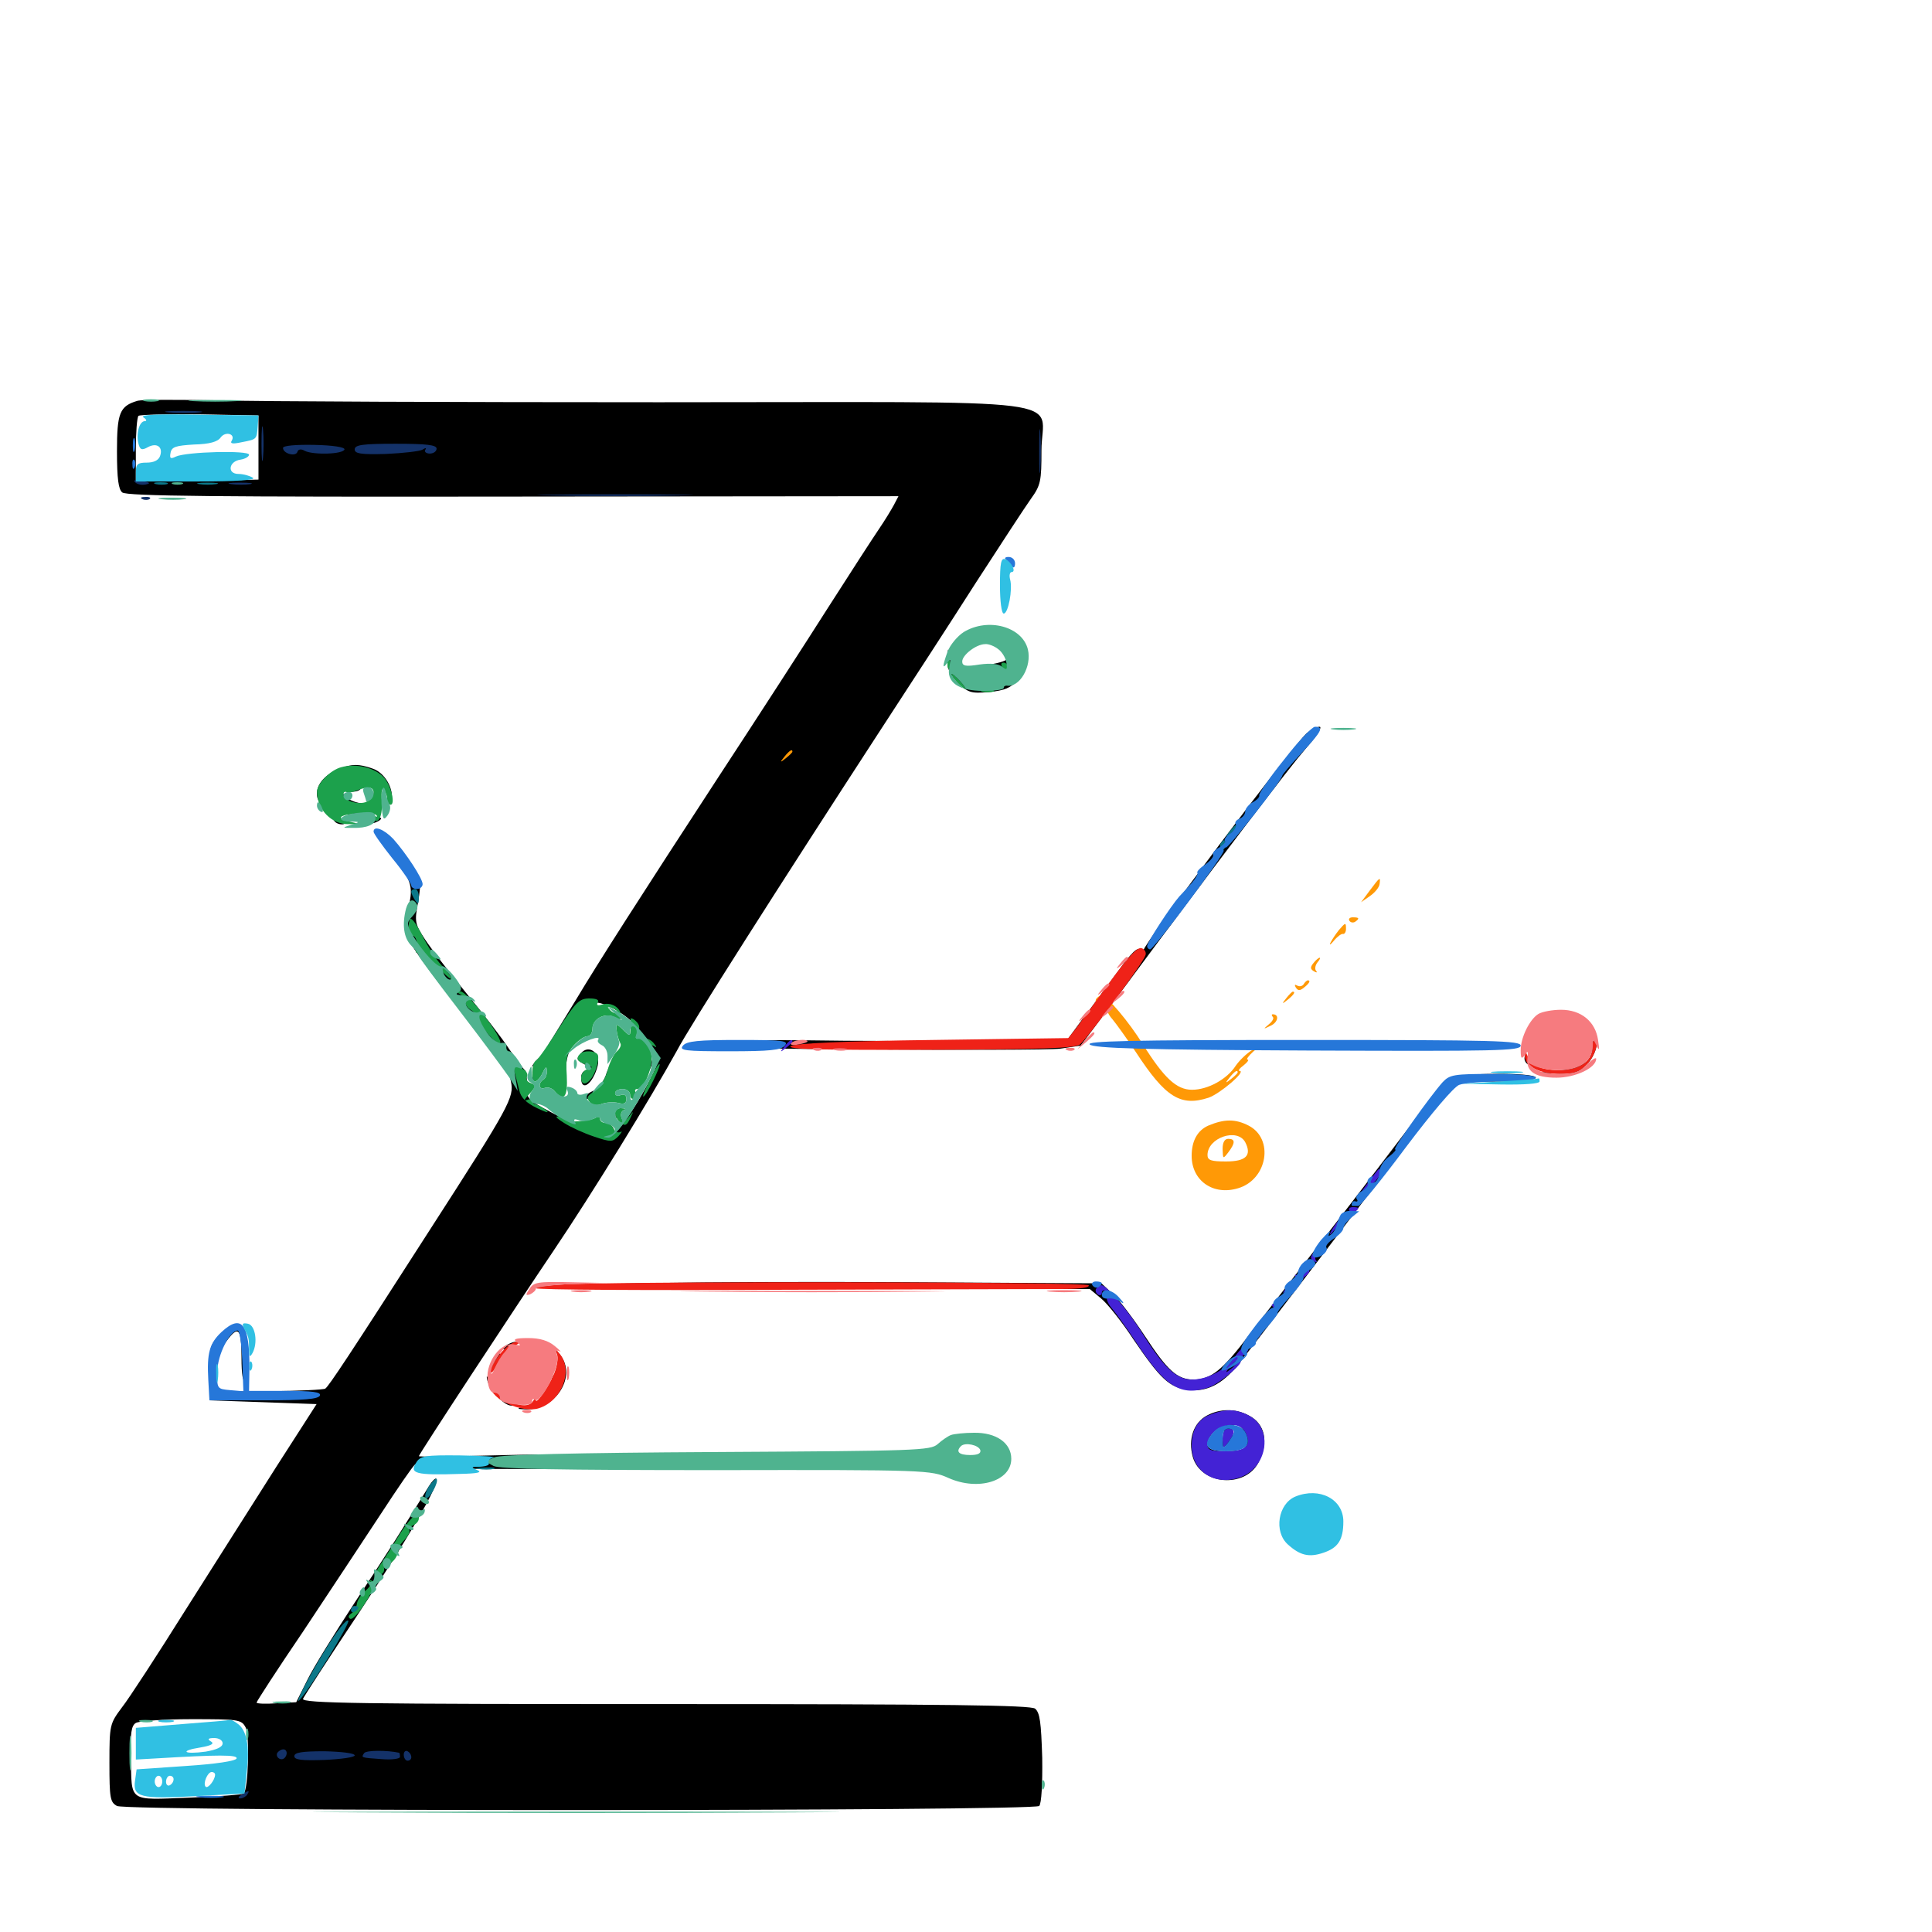 <svg xmlns="http://www.w3.org/2000/svg" viewBox="0 -1000 1000 1000">
	<path fill="#000000" d="M71.289 -792.578C61.914 -789.844 60.547 -786.328 60.547 -766.406C60.547 -752.148 61.328 -746.68 63.281 -745.117C65.43 -743.164 113.672 -742.773 265.625 -742.969L465.039 -743.164L462.695 -738.672C461.328 -736.133 458.008 -730.664 455.078 -726.367C452.148 -722.07 440.234 -703.711 428.516 -685.352C416.992 -667.188 391.602 -627.93 372.266 -598.438C331.641 -536.133 309.961 -502.344 297.461 -481.445C292.383 -473.242 287.109 -464.453 285.352 -461.719C283.398 -458.984 283.203 -457.617 284.57 -458.398C286.328 -459.57 286.719 -458.984 285.938 -457.031C285.352 -455.273 283.594 -453.906 282.227 -453.906C280.859 -453.906 278.516 -452.344 277.148 -450.586C274.609 -447.461 274.805 -447.266 277.93 -449.805C282.031 -453.125 283.789 -451.758 283.789 -445.117C283.789 -442.383 284.766 -440.234 286.328 -440.234C287.891 -440.234 289.062 -439.258 289.062 -438.086C289.062 -437.109 290.039 -436.719 291.016 -437.305C292.188 -437.891 292.969 -442.188 292.969 -446.875C292.969 -455.664 297.852 -463.672 303.125 -463.672C306.836 -463.672 305.469 -473.633 301.562 -475.977C298.242 -477.734 298.047 -481.25 300.977 -481.25C301.953 -481.25 302.344 -480.469 301.758 -479.297C300.977 -478.125 303.125 -477.344 307.031 -477.539C312.305 -477.539 312.891 -477.93 309.57 -479.297C307.422 -480.273 306.836 -481.055 308.203 -481.055C314.258 -481.445 330.859 -470.508 328.906 -467.188C328.32 -466.406 328.906 -465.82 330.469 -466.016C331.836 -466.406 332.812 -465.039 332.812 -463.281C332.617 -461.328 333.203 -460.352 334.18 -460.742C334.961 -461.328 337.109 -459.375 338.672 -456.445C341.211 -451.562 341.016 -450.195 336.523 -441.406C328.32 -425.195 317.969 -410.938 314.648 -411.133C312.109 -411.328 312.305 -411.523 315.039 -412.305C318.945 -413.281 318.555 -416.992 314.453 -418.359C313.086 -418.945 312.5 -418.359 313.281 -416.992C315.039 -414.258 314.648 -414.258 304.883 -417.773C300.391 -419.336 297.266 -419.727 297.852 -418.75C298.438 -417.773 292.969 -420.117 285.742 -424.023C272.852 -430.859 272.461 -431.445 272.656 -438.086C272.852 -441.992 272.461 -445.508 271.68 -446.094C270.898 -446.68 267.383 -451.562 263.672 -456.836C260.156 -462.305 250 -475.391 241.211 -486.133C232.422 -496.875 222.852 -509.375 219.922 -513.867C214.844 -521.68 214.453 -522.852 216.406 -533.008C218.164 -543.945 218.164 -544.336 210.547 -555.664C203.125 -566.602 196.289 -572.656 193.945 -570.312C193.359 -569.727 197.266 -563.672 202.93 -557.031C213.477 -544.141 214.453 -540.43 210.547 -527.734C208.789 -521.484 208.789 -519.141 211.328 -513.867C216.797 -503.125 253.711 -456.836 256.641 -457.422C259.766 -458.008 261.523 -454.297 264.453 -440.234C266.211 -432.031 264.062 -427.93 222.266 -363.086C180.664 -298.242 170.117 -282.422 168.359 -281.25C167.383 -280.664 154.492 -280.078 139.453 -279.883L112.305 -279.688L111.719 -288.281C111.328 -294.531 112.305 -298.438 115.625 -303.516C123.242 -314.648 125 -313.477 125 -297.266C125 -288.477 125.781 -284.18 126.758 -285.938C127.734 -287.5 128.125 -291.016 127.93 -293.75C127.539 -296.484 127.148 -301.758 127.148 -305.664C126.953 -315.234 122.656 -316.602 114.648 -309.57C108.594 -304.102 108.398 -303.125 108.398 -289.453V-275.195L136.133 -274.219L163.867 -273.242L143.164 -241.016C131.836 -223.242 110.742 -189.844 96.094 -166.797C81.641 -143.75 66.797 -120.898 63.086 -116.211C56.836 -107.812 56.641 -107.227 56.641 -87.5C56.641 -69.141 57.031 -67.188 60.547 -65.234C65.82 -62.305 535.156 -62.5 537.891 -65.234C539.062 -66.406 539.648 -76.758 539.453 -90.234C538.867 -108.594 538.281 -113.477 535.742 -115.625C533.203 -117.383 491.797 -117.969 344.141 -117.969C186.719 -117.969 156.055 -118.359 156.836 -120.703C157.422 -122.07 170.312 -141.992 185.547 -164.844C211.523 -204.102 227.93 -232.422 225.781 -234.57C225.391 -235.156 223.633 -233.398 222.07 -230.859C208.398 -208.594 200.195 -195.703 183.984 -171.094C173.633 -155.273 162.305 -137.109 159.18 -130.664L153.32 -118.945L142.969 -118.359C137.5 -117.969 132.812 -118.164 132.812 -118.75C132.812 -119.336 143.555 -135.938 156.836 -155.469C169.922 -175.195 187.891 -202.344 196.875 -216.016C205.664 -229.492 213.672 -241.211 214.844 -241.992C218.555 -244.141 227.734 -245.312 225.586 -243.164C224.609 -242.188 221.484 -241.016 218.75 -240.43C216.016 -240.039 238.477 -239.648 268.555 -239.648C298.633 -239.648 318.359 -240.234 312.5 -240.82L301.758 -241.992L315.43 -243.555C323.047 -244.336 356.641 -244.922 390.234 -244.727C424.023 -244.727 451.953 -245.117 452.539 -245.703C453.906 -246.875 299.609 -247.852 262.695 -246.875C232.422 -246.094 216.797 -245.898 216.797 -246.289C216.797 -247.266 266.797 -323.438 286.328 -352.344C306.641 -382.422 336.719 -431.445 350.195 -455.859C357.031 -468.945 404.883 -543.945 454.297 -619.922C469.336 -642.969 492.188 -678.125 504.883 -698.047C517.773 -717.969 530.664 -737.695 533.594 -741.797C538.672 -748.828 539.062 -750.977 539.062 -766.797C539.062 -794.922 563.281 -791.797 341.211 -791.797C236.523 -791.797 133.984 -792.188 113.086 -792.773C92.188 -793.164 73.438 -793.164 71.289 -792.578ZM133.789 -768.359V-751.758L102.148 -751.172L70.312 -750.781V-766.992C70.312 -775.977 70.898 -783.984 71.68 -784.766C72.461 -785.352 86.719 -785.742 103.32 -785.547L133.789 -784.961ZM127.148 -105.859C129.297 -101.758 128.516 -74.023 126.172 -71.68C125.586 -71.094 112.891 -70.117 97.852 -69.531C66.016 -68.359 68.164 -66.797 67.773 -90.625C67.383 -102.734 67.969 -106.836 70.312 -108.203C71.875 -109.18 84.766 -110.156 99.023 -110.156C123.633 -110.156 125 -109.961 127.148 -105.859ZM527.734 -665.234C528.906 -661.328 528.125 -660.547 524.219 -661.133C523.438 -661.133 522.266 -660.352 521.484 -658.984C520.703 -657.812 515.234 -656.25 509.18 -655.664C503.125 -655.078 498.633 -653.906 499.023 -652.93C500.195 -651.172 496.289 -648.438 494.727 -649.805C494.141 -650.586 492.969 -653.906 492.188 -657.422L490.625 -663.867L490.43 -657.812C490.234 -653.711 491.992 -650.391 495.898 -646.484C501.172 -641.406 502.734 -641.016 511.914 -641.797C519.922 -642.578 523.242 -643.945 526.758 -648.047C531.641 -653.711 533.008 -665.625 528.906 -667.969C527.344 -668.945 527.148 -667.969 527.734 -665.234ZM505.859 -647.266C505.859 -648.438 504.102 -649.219 501.758 -649.219C499.609 -649.219 498.438 -648.438 499.023 -647.266C499.609 -646.289 501.562 -645.312 503.125 -645.312C504.688 -645.312 505.859 -646.289 505.859 -647.266ZM676.367 -620.508C668.555 -613.281 591.797 -511.328 591.797 -508.008C591.797 -506.445 591.211 -506.445 590.039 -508.203C588.867 -510.156 585.547 -506.836 578.125 -496.484C572.266 -488.672 564.258 -477.539 559.961 -472.07L552.344 -461.719L506.055 -461.328C480.664 -461.133 441.211 -461.133 418.164 -461.523C380.859 -461.914 351.953 -460.742 354.102 -458.594C355.469 -457.031 538.477 -455.859 548.828 -457.227L559.375 -458.789L578.125 -483.789C632.617 -557.227 667.188 -602.539 675.977 -612.695C681.641 -619.141 684.57 -623.828 683.008 -623.828C681.445 -623.828 678.516 -622.266 676.367 -620.508ZM175.781 -602.148C168.359 -599.219 164.062 -594.336 164.062 -589.258C164.062 -586.523 164.844 -585.156 166.016 -585.742C169.336 -587.891 172.07 -584.766 170.117 -581.25C168.555 -578.32 169.531 -577.93 179.883 -578.516C186.133 -578.906 191.406 -580.078 191.406 -581.25C191.406 -582.422 192.578 -582.227 194.336 -580.859C197.07 -578.516 197.266 -578.906 196.484 -583.789C195.312 -590.039 193.359 -592.773 193.359 -588.086C193.359 -584.18 187.891 -583.008 182.227 -585.547C178.125 -587.109 175.781 -591.016 179.297 -590.43C183.594 -589.648 187.5 -590.82 186.523 -592.578C185.938 -593.75 186.328 -594.531 187.5 -594.531C188.672 -594.531 189.062 -595.508 188.477 -596.484C186.719 -599.414 191.016 -598.828 196.289 -595.312C199.219 -593.359 201.172 -590.039 201.367 -586.914C201.562 -583.398 201.953 -583.008 202.539 -585.352C204.102 -591.602 199.219 -600 192.969 -602.148C185.742 -604.688 182.227 -604.688 175.781 -602.148ZM173.438 -574.609C171.875 -576.172 172.656 -576.367 175.977 -575.586C178.516 -574.805 179.492 -574.023 177.93 -573.438C176.562 -573.047 174.414 -573.633 173.438 -574.609ZM192.383 -575C191.797 -573.828 192.578 -573.633 194.141 -574.219C197.656 -575.586 198.242 -576.953 195.508 -576.953C194.336 -576.953 192.969 -576.172 192.383 -575ZM568.359 -459.766C565.625 -458.984 608.398 -458.203 663.477 -458.008C728.125 -457.812 763.867 -458.594 764.648 -459.766C766.211 -462.109 575.781 -462.109 568.359 -459.766ZM824.219 -458.203C824.219 -450.781 819.141 -447.266 807.227 -445.898L795.898 -444.727L806.25 -444.336C814.844 -444.141 817.383 -444.922 821.289 -449.023C825.586 -453.125 828.125 -461.719 825.195 -461.719C824.609 -461.719 824.219 -460.156 824.219 -458.203ZM300.781 -454.883C298.047 -451.562 298.047 -451.562 303.711 -448.438C307.031 -446.484 307.227 -446.289 304.297 -446.094C302.148 -446.094 300.781 -444.531 300.781 -442.188C300.781 -434.375 307.031 -439.062 309.375 -448.438C310.938 -455.078 304.688 -459.57 300.781 -454.883ZM326.172 -452.148C326.172 -450.391 325.195 -447.852 323.828 -446.484C320.508 -443.164 320.117 -437.695 323.242 -439.062C324.805 -439.648 326.172 -439.062 326.758 -437.695C327.93 -433.984 338.086 -446.289 337.5 -450.586C336.719 -455.859 326.172 -457.227 326.172 -452.148ZM789.062 -452.148C789.062 -450.977 789.844 -449.609 791.016 -449.023C792.188 -448.438 792.383 -449.219 791.797 -450.781C790.43 -454.297 789.062 -454.883 789.062 -452.148ZM317.383 -450.391C316.211 -449.609 314.453 -446.484 313.477 -443.164C312.305 -440.039 309.57 -436.523 307.031 -435.352C304.688 -434.375 302.734 -432.812 302.734 -431.836C302.734 -431.055 303.711 -430.859 304.688 -431.445C305.859 -432.031 306.641 -431.641 306.641 -430.664C306.641 -427.539 311.133 -428.906 313.477 -432.812C319.336 -442.383 321.68 -447.852 320.508 -449.609C319.727 -450.781 318.359 -451.172 317.383 -450.391ZM276.367 -443.945C275.586 -442.773 275.391 -441.602 275.977 -441.016C276.367 -440.43 277.344 -441.406 277.93 -443.164C279.297 -446.484 278.125 -447.07 276.367 -443.945ZM749.609 -441.797C747.852 -440.43 739.453 -430.078 731.055 -418.75C722.461 -407.422 702.93 -381.836 687.5 -361.914C671.875 -341.992 653.516 -318.164 646.484 -308.984C632.812 -290.82 626.758 -285.938 617.773 -285.938C609.375 -285.938 604.297 -290.625 592.773 -308.203C587.109 -316.797 579.688 -326.758 576.367 -329.883L570.117 -335.742L467.188 -336.328C372.07 -336.914 275.977 -335.547 277.93 -333.398C278.516 -333.008 342.969 -332.617 421.484 -332.812H564.062L569.922 -327.93C573.242 -325.195 580.859 -315.625 586.719 -306.641C600.586 -286.328 605.078 -282.031 614.648 -280.664C624.414 -279.297 632.422 -283.398 640.43 -293.164C648.828 -303.516 692.188 -360.352 723.047 -401.172C737.109 -419.922 750 -436.523 751.758 -437.891C753.711 -439.453 761.523 -440.234 774.805 -440.234C786.914 -440.234 794.922 -441.016 794.922 -442.188C794.922 -445.117 753.516 -444.727 749.609 -441.797ZM319.336 -424.414C318.555 -423.242 318.359 -422.07 318.945 -421.484C319.336 -420.898 320.312 -421.875 320.898 -423.633C322.266 -426.953 321.094 -427.539 319.336 -424.414ZM261.719 -303.516C260.156 -302.539 259.766 -301.562 260.742 -301.562C261.914 -301.562 264.062 -302.539 265.625 -303.516C267.188 -304.492 267.773 -305.469 266.602 -305.469C265.625 -305.469 263.281 -304.492 261.719 -303.516ZM289.062 -298.047C290.82 -294.336 290.625 -292.773 287.891 -289.648C286.133 -287.695 285.156 -285.938 285.938 -285.938C289.453 -285.938 279.688 -274.023 275.391 -273.047C267.188 -271.094 266.406 -270.703 272.07 -270.508C287.695 -270.117 298.828 -287.695 289.844 -298.828C287.109 -302.344 286.914 -302.344 289.062 -298.047ZM255.859 -295.508C254.492 -293.359 253.906 -291.016 254.492 -290.625C254.883 -290.234 256.25 -291.992 257.422 -294.727C260.156 -300.586 258.789 -301.172 255.859 -295.508ZM251.953 -287.305C251.953 -282.227 260.352 -272.461 264.648 -272.461C265.82 -272.461 265.039 -273.242 263.086 -274.414C261.133 -275.586 257.812 -279.297 255.664 -282.617C253.711 -286.133 251.953 -288.086 251.953 -287.305ZM624.805 -267.383C617.773 -263.672 614.844 -255.078 617.383 -245.898C621.484 -231.445 644.336 -229.492 651.367 -242.969C656.836 -253.516 654.883 -263.086 646.289 -267.383C639.453 -271.094 631.445 -270.898 624.805 -267.383ZM633.203 -256.25C632.227 -250.391 632.422 -250 635.547 -252.539C637.5 -254.102 638.477 -257.031 638.086 -258.984C636.719 -264.258 642.383 -263.477 644.336 -258.203C647.07 -250.781 644.922 -248.828 634.57 -248.828C624.023 -248.828 622.07 -252.148 628.32 -258.984C632.812 -264.062 634.18 -263.281 633.203 -256.25ZM481.641 -246.484C478.711 -242.383 476.758 -242.188 441.016 -240.82L403.32 -239.453L443.359 -239.648C478.125 -239.844 484.18 -239.453 489.844 -236.328C493.359 -234.57 497.852 -233.398 499.609 -233.789C501.953 -234.375 501.562 -234.766 498.633 -234.961C491.602 -235.352 493.359 -238.867 500.586 -238.672C503.906 -238.672 509.18 -238.867 511.914 -239.062C516.797 -239.453 516.992 -239.844 514.062 -243.164C511.719 -245.898 509.18 -246.484 503.711 -245.703C499.219 -244.922 494.531 -245.508 490.625 -247.656C484.766 -250.586 484.375 -250.586 481.641 -246.484ZM521.68 -245.508C521.484 -244.336 520.898 -241.602 520.312 -239.648C519.336 -236.328 519.336 -236.328 521.484 -239.648C522.656 -241.602 523.242 -244.141 522.656 -245.508C522.07 -247.266 521.68 -247.266 521.68 -245.508ZM509.375 -233.789C507.812 -234.375 508.398 -234.961 510.547 -234.961C512.695 -235.156 513.867 -234.57 513.086 -233.984C512.5 -233.398 510.742 -233.203 509.375 -233.789Z"/>
	<path fill="#ff9906" d="M406.055 -608.398C403.516 -605.273 403.711 -605.078 406.836 -607.617C408.594 -608.984 410.156 -610.547 410.156 -610.938C410.156 -612.5 408.594 -611.523 406.055 -608.398ZM708.984 -539.062C708.984 -539.062 704.492 -533.008 704.492 -533.008C704.492 -533.008 708.984 -536.133 708.984 -536.133C711.523 -537.891 713.867 -540.625 714.062 -542.383C714.648 -546.484 714.258 -546.094 708.984 -539.062ZM698.438 -523.438C699.023 -522.461 700.391 -522.266 701.367 -522.852C703.906 -524.609 703.516 -525.195 700.195 -525.195C698.633 -525.195 697.852 -524.414 698.438 -523.438ZM692.969 -518.555C691.406 -516.602 689.453 -513.672 688.672 -512.109C687.891 -510.547 688.672 -510.938 690.43 -513.086C692.188 -515.234 694.336 -516.797 695.117 -516.602C695.898 -516.406 696.68 -517.578 696.68 -519.141C696.68 -522.656 696.484 -522.656 692.969 -518.555ZM679.883 -501.562C678.125 -499.414 678.125 -498.438 680.078 -497.266C681.445 -496.484 682.031 -496.484 681.25 -497.461C680.469 -498.242 680.664 -500.195 681.836 -501.758C683.008 -503.125 683.594 -504.297 683.008 -504.297C682.617 -504.297 681.055 -503.125 679.883 -501.562ZM674.805 -490.625C674.023 -489.453 672.656 -489.258 671.484 -489.844C670.117 -490.625 669.922 -490.234 670.703 -488.867C671.875 -487.109 672.852 -487.109 675 -488.867C677.734 -491.016 678.516 -492.578 676.953 -492.578C676.367 -492.578 675.391 -491.602 674.805 -490.625ZM665.82 -483.398C663.281 -480.273 663.477 -480.078 666.602 -482.617C669.727 -485.156 670.703 -486.719 669.141 -486.719C668.75 -486.719 667.188 -485.156 665.82 -483.398ZM567.383 -483.008C566.797 -482.031 567.188 -480.664 568.359 -479.883C569.336 -479.297 570.312 -479.688 570.312 -480.859C570.312 -482.031 571.289 -482.422 572.266 -481.836C573.438 -481.055 573.828 -479.688 573.047 -478.711C572.461 -477.539 573.633 -474.805 575.781 -472.461C577.734 -470.117 583.203 -462.5 587.891 -455.469C603.32 -431.836 611.133 -427.148 625.586 -431.836C631.641 -433.984 645.312 -445.703 641.602 -445.703C640.625 -445.703 641.602 -447.07 643.75 -448.633C645.703 -450.195 646.68 -451.562 645.703 -451.562C644.922 -451.562 646.094 -453.32 648.633 -455.664L653.32 -459.57L648.047 -456.445C645.117 -454.688 641.406 -450.977 639.648 -448.438C635.156 -441.406 625.195 -435.938 616.992 -435.938C608.984 -435.938 602.539 -441.992 591.602 -459.375C584.375 -471.094 572.852 -484.766 570.117 -484.766C569.336 -484.766 568.164 -483.984 567.383 -483.008ZM640.625 -444.922C640.625 -444.531 639.062 -442.969 637.305 -441.602C634.18 -439.062 633.984 -439.258 636.523 -442.383C639.062 -445.508 640.625 -446.484 640.625 -444.922ZM658.789 -473.633C659.57 -473.047 658.594 -471.289 656.641 -469.727C653.711 -467.188 653.711 -467.188 657.812 -469.141C661.523 -470.898 662.305 -475 658.789 -475C658.008 -475 658.203 -474.414 658.789 -473.633ZM625.391 -417.383C619.727 -414.844 616.797 -409.375 616.797 -401.758C616.797 -388.867 627.93 -381.055 640.82 -384.961C656.055 -389.453 659.57 -410.547 646.289 -417.383C639.453 -420.898 633.789 -420.898 625.391 -417.383ZM644.531 -408.789C648.047 -401.953 644.922 -398.828 634.57 -398.828C626.953 -398.828 625 -399.414 625 -402.148C625 -411.133 640.43 -416.406 644.531 -408.789ZM632.812 -405.273C633.008 -400 633.008 -400 635.742 -403.516C639.453 -408.398 639.453 -410.547 635.742 -410.547C633.789 -410.547 632.812 -408.594 632.812 -405.273Z"/>
	<path fill="#ef2218" d="M574.219 -491.406C566.797 -481.055 558.789 -470.312 556.836 -467.578L552.93 -462.695L483.008 -461.719C436.523 -461.133 411.914 -459.961 409.375 -458.594C406.641 -456.836 424.609 -456.445 480.859 -456.641C538.477 -456.836 556.641 -457.422 558.984 -459.375C562.695 -462.305 591.406 -501.172 592.773 -505.273C593.555 -506.836 592.578 -508.594 591.016 -509.18C588.867 -510.156 584.18 -505.078 574.219 -491.406ZM824.219 -457.812C824.219 -450.781 817.383 -446.094 807.031 -446.094C797.461 -446.094 792.383 -448.633 790.43 -453.906C789.648 -456.25 789.258 -456.25 789.258 -453.516C789.062 -448.242 796.875 -444.141 807.227 -444.141C814.648 -444.141 817.578 -445.117 821.289 -449.023C825.586 -453.125 828.125 -461.719 825.195 -461.719C824.609 -461.719 824.219 -459.961 824.219 -457.812ZM295.508 -335.352C343.555 -336.914 562.305 -336.523 563.477 -334.766C564.258 -333.594 559.375 -332.812 550.391 -332.812C542.578 -332.812 477.93 -332.617 406.641 -332.422C335.547 -332.031 277.344 -332.422 277.344 -333.203C277.344 -333.984 285.547 -334.961 295.508 -335.352ZM258.984 -299.414C256.25 -296.094 253.906 -291.992 253.906 -290.234C253.906 -288.477 255.469 -290.039 257.422 -293.75C259.18 -297.461 262.891 -301.562 265.625 -302.93C268.945 -304.688 269.531 -305.469 267.188 -305.469C265.43 -305.469 261.719 -302.734 258.984 -299.414ZM288.281 -299.023C289.062 -297.266 288.281 -292.773 286.914 -289.258C284.18 -282.422 277.344 -272.656 277.344 -275.391C277.344 -276.367 276.562 -275.977 275.586 -274.414C273.047 -270.508 262.5 -273.438 257.812 -279.492C255.664 -282.227 253.906 -283.594 253.906 -282.422C253.906 -275.781 270.312 -268.359 278.906 -271.094C290.625 -274.805 296.68 -290.039 290.039 -298.828C287.5 -301.953 287.305 -301.953 288.281 -299.023Z"/>
	<path fill="#1ca14c" d="M490.43 -655.859C490.43 -653.711 491.016 -653.125 491.602 -654.688C492.188 -656.055 491.992 -657.812 491.406 -658.398C490.82 -659.18 490.234 -658.008 490.43 -655.859ZM518.555 -655.078C519.141 -654.102 520.117 -653.125 520.703 -653.125C521.094 -653.125 521.484 -654.102 521.484 -655.078C521.484 -656.25 520.508 -657.031 519.336 -657.031C518.359 -657.031 517.969 -656.25 518.555 -655.078ZM495.117 -647.266C497.07 -645.117 499.023 -643.359 499.609 -643.359C500.195 -643.359 499.023 -645.117 497.07 -647.266C495.117 -649.414 493.164 -651.172 492.578 -651.172C491.992 -651.172 493.164 -649.414 495.117 -647.266ZM508.398 -641.992C506.445 -642.578 507.617 -642.969 510.742 -642.969C514.062 -642.969 515.43 -642.578 514.258 -641.992C512.891 -641.602 510.156 -641.602 508.398 -641.992ZM176.758 -602.93C171.094 -601.562 164.062 -594.336 164.062 -590.234C164.062 -580.859 171.875 -573.047 180.664 -573.438H186.523L180.664 -574.805C177.539 -575.391 175.781 -576.562 176.758 -577.344C180.078 -579.297 192.969 -579.883 194.727 -578.125C195.703 -577.148 195.117 -576.953 193.555 -577.93C191.602 -579.102 191.211 -578.711 192.188 -577.148C195.312 -572.266 198.047 -576.367 197.656 -584.961C197.266 -591.016 197.656 -592.773 199.023 -590.625C200 -589.062 200.586 -587.305 200 -586.523C199.609 -585.742 200 -584.57 201.172 -583.789C205.078 -581.445 203.125 -592.383 198.828 -597.461C194.336 -602.539 184.57 -605.078 176.758 -602.93ZM193.359 -589.648C193.359 -588.086 191.797 -586.133 190.039 -585.156C185.938 -583.008 177.734 -585.547 177.734 -588.672C177.734 -589.844 178.32 -590.43 179.297 -590.039C180.078 -589.453 182.422 -589.844 184.57 -590.82C190.625 -593.164 193.359 -592.773 193.359 -589.648ZM212.109 -524.023C210.742 -519.922 211.328 -514.453 213.086 -515.43C215.039 -516.797 216.992 -510.547 215.43 -508.203C214.844 -507.031 215.234 -506.641 216.211 -507.227C217.383 -508.008 221.484 -504.883 225.586 -500.586C229.492 -496.289 233.008 -492.969 233.594 -493.359C233.984 -493.75 231.836 -496.875 228.711 -500.195C225.586 -503.516 220.898 -510.938 218.164 -516.602C215.234 -522.266 212.695 -525.586 212.109 -524.023ZM238.867 -484.961C240.625 -483.789 241.797 -482.227 241.211 -481.25C240.625 -480.273 241.797 -478.32 244.141 -476.953C246.289 -475.586 248.047 -473.633 248.047 -472.461C248.047 -469.141 257.422 -458.594 258.789 -460.156C260.938 -462.109 241.797 -486.914 238.281 -486.914C235.938 -486.914 236.133 -486.523 238.867 -484.961ZM289.258 -467.773C283.789 -459.18 278.516 -451.562 277.344 -450.977C275 -449.609 274.805 -440.234 276.953 -440.234C277.93 -440.234 279.688 -442.188 280.859 -444.727C282.422 -448.047 283.008 -448.242 283.008 -445.703C283.203 -443.945 282.422 -441.797 281.25 -441.211C278.32 -439.258 278.906 -435.742 282.031 -436.914C283.594 -437.5 285.938 -436.719 287.109 -435.156C291.992 -429.492 293.945 -432.227 293.359 -443.359C292.773 -452.539 293.359 -454.883 297.07 -458.984C299.414 -461.523 302.539 -463.672 304.102 -463.672C305.469 -463.672 306.641 -465.43 306.641 -467.578C306.641 -472.656 313.281 -476.172 318.164 -473.438C321.094 -471.875 321.875 -472.07 321.484 -474.609C320.898 -478.711 316.211 -481.445 311.719 -480.078C309.375 -479.297 308.594 -479.688 309.375 -481.055C310.352 -482.422 308.789 -483.203 305.078 -483.203C299.805 -483.203 298.047 -481.25 289.258 -467.773ZM319.336 -475.781C318.75 -475.195 317.188 -475.781 315.82 -477.148C314.062 -479.102 314.258 -479.297 316.992 -478.125C318.945 -477.539 319.922 -476.367 319.336 -475.781ZM326.367 -472.266C326.562 -471.289 326.562 -468.945 326.367 -466.992C326.172 -463.672 325.977 -463.672 323.047 -466.406C321.484 -468.164 319.727 -469.531 319.336 -469.531C318.359 -469.531 319.727 -462.305 321.094 -459.961C321.68 -458.984 320.898 -457.227 319.336 -455.859C317.773 -454.492 315.43 -450 314.453 -445.898C313.281 -441.602 310.352 -436.914 307.617 -435.156C303.906 -432.812 303.32 -431.641 305.273 -429.492C306.836 -427.93 308.984 -427.539 311.719 -428.711C314.062 -429.492 317.773 -429.688 320.117 -429.102C323.047 -428.32 324.219 -428.906 324.219 -431.25C324.219 -433.203 323.047 -433.789 321.289 -433.203C319.727 -432.422 318.359 -433.008 318.359 -434.18C318.359 -435.352 320.117 -436.328 322.266 -436.328C324.414 -436.328 326.172 -434.961 326.172 -433.203C326.172 -431.641 327.148 -430.859 328.125 -431.445C329.297 -432.227 329.688 -433.594 329.102 -434.57C328.32 -435.547 328.711 -436.328 329.883 -436.328C333.594 -436.328 338.281 -448.242 337.109 -454.297C336.328 -458.398 336.719 -459.57 338.477 -458.594C340.039 -457.422 340.039 -458.008 338.281 -460.156C336.914 -461.914 333.984 -463.086 331.836 -462.695C328.711 -462.109 328.516 -462.5 330.078 -465.625C331.445 -468.164 331.055 -469.727 328.906 -471.68C327.344 -473.047 326.172 -473.242 326.367 -472.266ZM300.195 -454.492C297.852 -452.148 298.828 -450.391 303.32 -449.023C307.031 -447.852 307.031 -447.461 304.297 -446.68C302.344 -446.289 300.781 -444.141 300.781 -442.188C300.781 -436.523 306.055 -439.453 308.398 -446.484C309.57 -449.805 309.961 -453.125 309.375 -454.102C308.203 -456.25 301.953 -456.445 300.195 -454.492ZM336.328 -441.211C333.984 -436.328 332.422 -432.422 333.008 -432.422C334.375 -432.422 342.188 -448.242 341.406 -449.219C340.82 -449.609 338.672 -445.898 336.328 -441.211ZM266.406 -444.727C266.992 -442.773 267.969 -438.672 268.75 -435.742C269.531 -431.836 272.461 -429.102 278.125 -426.367C283.008 -424.023 284.766 -423.633 282.422 -425.586C280.273 -427.148 277.734 -428.516 276.758 -428.516C275.977 -428.516 275.781 -429.297 276.367 -430.469C277.148 -431.641 276.172 -431.836 274.023 -431.055C270.703 -429.883 270.703 -430.078 274.219 -433.984C277.539 -437.695 277.539 -438.281 274.609 -439.453C272.852 -440.039 272.07 -441.602 272.656 -442.578C273.438 -443.75 272.656 -445.312 271.289 -446.289C266.992 -449.023 265.234 -448.438 266.406 -444.727ZM318.359 -423.828C318.359 -422.461 319.531 -420.117 321.094 -418.945C323.438 -416.992 324.414 -417.383 326.172 -421.094C328.125 -425.195 328.125 -425.195 325.586 -422.07C323.242 -419.141 322.461 -419.141 321.68 -421.484C321.094 -423.047 321.484 -424.805 322.852 -425.391C324.219 -425.781 323.633 -426.367 321.875 -426.367C319.922 -426.562 318.359 -425.391 318.359 -423.828ZM291.992 -418.75C295.312 -416.602 302.148 -413.477 307.422 -411.719C316.211 -408.789 316.992 -408.789 320.117 -411.914C321.875 -413.867 322.266 -414.844 321.094 -414.062C319.727 -413.477 318.359 -414.258 317.578 -415.82C316.992 -417.383 315.234 -418.75 313.477 -418.75C311.914 -418.75 310.547 -419.727 310.547 -420.898C310.547 -421.875 309.57 -422.266 308.398 -421.484C305.273 -419.531 292.773 -418.75 293.75 -420.508C294.336 -421.289 292.773 -422.07 290.43 -422.07C286.914 -422.461 287.109 -421.875 291.992 -418.75ZM317.773 -411.719C318.555 -412.305 317.383 -412.891 315.234 -412.695C313.086 -412.695 312.5 -412.109 314.062 -411.523C315.43 -410.938 317.188 -411.133 317.773 -411.719ZM207.227 -206.445C204.102 -201.172 199.609 -194.336 197.461 -191.016C194.141 -186.133 193.945 -184.961 196.289 -184.961C197.852 -184.961 199.023 -186.328 198.828 -188.086C198.438 -189.844 199.219 -191.016 200.586 -190.82C201.953 -190.43 203.906 -191.992 205.078 -194.141C206.25 -196.289 206.641 -198.047 206.055 -198.047C205.469 -198.047 206.641 -200 208.789 -202.344C210.938 -204.492 212.305 -207.031 211.914 -207.812C211.328 -208.789 212.305 -209.766 213.867 -210.547C216.992 -211.719 217.969 -215.625 215.039 -215.625C214.062 -215.625 210.547 -211.523 207.227 -206.445ZM191.797 -181.445C192.578 -180.664 191.406 -178.516 189.258 -176.758C187.109 -175 185.156 -172.07 184.766 -170.117C184.57 -168.164 183.203 -165.82 181.836 -164.844C180.273 -163.867 180.078 -162.891 181.25 -162.109C182.422 -161.523 185.938 -165.234 189.258 -170.703C193.555 -177.539 194.531 -180.664 192.773 -181.641C191.406 -182.422 191.016 -182.422 191.797 -181.445Z"/>
	<path fill="#143269" d="M87.5 -786.523C82.812 -786.914 86.133 -787.305 94.727 -787.305C103.32 -787.305 107.031 -786.914 103.125 -786.523C99.023 -786.133 91.992 -786.133 87.5 -786.523ZM135.352 -770.312C135.352 -762.305 135.742 -758.984 136.133 -763.086C136.523 -766.992 136.523 -773.633 136.133 -777.734C135.742 -781.641 135.352 -778.32 135.352 -770.312ZM537.891 -766.406C537.891 -756.25 538.086 -751.953 538.477 -757.227C538.867 -762.305 538.867 -770.508 538.477 -775.781C538.086 -780.859 537.891 -776.562 537.891 -766.406ZM146.484 -768.164C146.484 -769.336 153.125 -769.922 162.695 -769.727C172.266 -769.531 178.516 -768.555 178.32 -767.383C177.539 -764.844 162.305 -764.453 157.812 -766.602C155.859 -767.773 154.297 -767.578 153.906 -766.016C152.93 -763.477 146.484 -765.234 146.484 -768.164ZM183.594 -767.383C183.594 -765.234 186.719 -764.648 199.805 -765.039C208.594 -765.43 216.992 -766.406 218.555 -767.188C220.312 -768.359 220.898 -768.164 220.117 -767.188C219.531 -766.211 220.508 -765.234 222.461 -765.234C224.414 -765.234 225.977 -766.406 225.977 -767.773C225.977 -769.727 220.703 -770.312 204.688 -770.312C187.5 -770.312 183.594 -769.727 183.594 -767.383ZM69.922 -750.391C68.75 -751.562 69.922 -751.758 73.633 -751.172C77.734 -750.195 78.125 -749.805 75.391 -749.219C73.438 -748.828 71.094 -749.219 69.922 -750.391ZM119.727 -749.414C116.602 -749.805 118.75 -750.195 124.023 -750.195C129.492 -750.195 131.836 -749.805 129.492 -749.414C126.953 -749.023 122.656 -749.023 119.727 -749.414ZM285.742 -743.555C267.578 -743.75 282.422 -744.141 318.359 -744.141C354.297 -744.141 369.141 -743.75 351.172 -743.555C333.008 -743.164 303.711 -743.164 285.742 -743.555ZM73.828 -741.602C72.266 -742.188 72.852 -742.773 75 -742.773C77.148 -742.969 78.32 -742.383 77.539 -741.797C76.953 -741.211 75.195 -741.016 73.828 -741.602ZM143.555 -92.773C142.383 -90.625 145.312 -88.281 147.266 -90.039C149.023 -91.797 148.633 -94.531 146.68 -94.531C145.508 -94.531 144.336 -93.75 143.555 -92.773ZM152.344 -91.016C152.344 -89.062 156.25 -88.672 167.969 -89.062C176.562 -89.453 183.594 -90.43 183.594 -91.406C183.594 -92.578 176.562 -93.359 167.969 -93.555C156.445 -93.555 152.344 -92.969 152.344 -91.016ZM188.477 -92.578C186.914 -90.234 186.523 -90.234 197.852 -89.453C202.93 -89.062 207.031 -89.648 207.031 -90.625C207.031 -91.797 206.836 -92.578 206.641 -92.773C200.391 -94.141 189.453 -94.141 188.477 -92.578ZM208.984 -91.797C208.984 -90.039 209.961 -88.672 210.938 -88.672C212.109 -88.672 212.891 -89.453 212.891 -90.43C212.891 -91.602 212.109 -92.969 210.938 -93.555C209.961 -94.141 208.984 -93.359 208.984 -91.797ZM125 -71.094C123.242 -69.922 123.047 -69.141 124.414 -69.141C125.586 -69.141 127.344 -70.117 127.93 -71.094C129.492 -73.438 128.711 -73.438 125 -71.094Z"/>
	<path fill="#f67b7f" d="M579.883 -501.367C577.344 -498.242 577.539 -498.047 580.664 -500.586C583.789 -503.125 584.766 -504.688 583.203 -504.688C582.812 -504.688 581.25 -503.125 579.883 -501.367ZM570.117 -487.695C567.578 -484.57 567.773 -484.375 570.898 -486.914C572.656 -488.281 574.219 -489.844 574.219 -490.234C574.219 -491.797 572.656 -490.82 570.117 -487.695ZM577.93 -483.789C575.391 -480.664 575.586 -480.469 578.711 -483.008C581.836 -485.547 582.812 -487.109 581.25 -487.109C580.859 -487.109 579.297 -485.547 577.93 -483.789ZM572.07 -475.977C569.531 -472.852 569.727 -472.656 572.852 -475.195C574.609 -476.562 576.172 -478.125 576.172 -478.516C576.172 -480.078 574.609 -479.102 572.07 -475.977ZM560.352 -474.023C557.812 -470.898 558.008 -470.703 561.133 -473.242C564.258 -475.781 565.234 -477.344 563.672 -477.344C563.281 -477.344 561.719 -475.781 560.352 -474.023ZM796.289 -475.195C791.797 -472.461 787.109 -463.086 787.109 -456.445C787.109 -452.148 787.5 -451.562 789.258 -453.906C790.82 -456.25 791.016 -456.055 790.625 -452.734C789.648 -445.508 794.336 -442.188 805.664 -442.188C815.43 -442.188 826.172 -447.266 826.172 -451.953C826.172 -452.93 824.023 -451.562 821.289 -449.023C817.578 -445.117 814.648 -444.141 807.031 -444.141C801.367 -444.141 796.094 -445.312 793.75 -447.266C790.234 -450.195 790.234 -450.195 794.336 -448.242C796.68 -447.07 802.539 -446.094 807.422 -446.094C817.578 -446.094 824.219 -450.977 824.414 -458.398C824.414 -462.5 824.609 -462.5 826.367 -458.789C827.734 -455.859 827.93 -456.445 827.148 -461.719C825.781 -471.289 818.359 -477.344 808.008 -477.344C803.516 -477.344 798.242 -476.367 796.289 -475.195ZM561.328 -461.328L557.617 -456.836L562.109 -460.547C566.211 -464.062 567.383 -465.625 565.82 -465.625C565.43 -465.625 563.477 -463.672 561.328 -461.328ZM409.375 -459.961C410.352 -461.719 417.969 -462.5 417.969 -460.938C417.969 -460.547 415.82 -459.766 413.086 -459.375C410.547 -458.789 408.789 -459.18 409.375 -459.961ZM421.484 -456.445C419.922 -457.031 420.508 -457.617 422.656 -457.617C424.805 -457.812 425.977 -457.227 425.195 -456.641C424.609 -456.055 422.852 -455.859 421.484 -456.445ZM432.227 -456.445C430.273 -457.031 431.445 -457.422 434.57 -457.422C437.891 -457.422 439.258 -457.031 438.086 -456.445C436.719 -456.055 433.984 -456.055 432.227 -456.445ZM552.344 -456.445C550.781 -457.031 551.367 -457.617 553.516 -457.617C555.664 -457.812 556.836 -457.227 556.055 -456.641C555.469 -456.055 553.711 -455.859 552.344 -456.445ZM274.023 -332.812C271.875 -329.688 272.07 -329.297 274.414 -330.078C275.977 -330.859 277.344 -332.031 277.344 -333.008C277.344 -333.789 285.547 -334.961 295.508 -335.352L313.477 -335.938L294.922 -336.328C278.32 -336.719 276.172 -336.328 274.023 -332.812ZM296.484 -331.445C293.945 -331.836 295.898 -332.227 300.781 -332.227C305.664 -332.227 307.617 -331.836 305.273 -331.445C302.734 -331.055 298.828 -331.055 296.484 -331.445ZM364.648 -331.445C334.375 -331.641 359.57 -331.836 420.898 -331.836C482.227 -331.836 506.836 -331.641 475.977 -331.445C444.922 -331.055 394.922 -331.055 364.648 -331.445ZM543.555 -331.445C539.453 -331.836 542.773 -332.227 550.781 -332.227C558.789 -332.227 562.109 -331.836 558.203 -331.445C554.102 -331.055 547.461 -331.055 543.555 -331.445ZM267.578 -305.273C269.922 -303.516 269.727 -303.32 266.211 -304.102C259.375 -305.664 251.562 -295.312 252.344 -286.133C252.734 -281.445 253.906 -279.102 255.859 -279.102C257.422 -279.102 258.789 -277.93 258.789 -276.367C258.789 -274.805 261.719 -273.438 267.188 -273.047C272.461 -272.461 275.391 -273.047 275.391 -274.609C275.391 -275.781 275.977 -276.172 276.562 -275.586C279.688 -272.461 290.43 -293.359 288.281 -298.633C287.5 -300.781 287.891 -301.367 289.648 -300.586C290.82 -299.805 289.844 -301.172 287.109 -303.32C283.789 -306.055 279.492 -307.422 273.438 -307.422C266.602 -307.422 265.234 -306.836 267.578 -305.273ZM261.133 -300C259.375 -298.242 257.227 -294.336 256.055 -291.797C254.883 -288.867 254.102 -288.086 254.102 -290.039C253.906 -293.164 260.938 -303.516 263.086 -303.516C263.672 -303.516 262.891 -301.953 261.133 -300ZM293.359 -288.867C293.359 -285.742 293.75 -284.57 294.336 -286.523C294.727 -288.281 294.727 -291.016 294.336 -292.383C293.75 -293.555 293.359 -292.188 293.359 -288.867ZM271.094 -268.945C269.531 -269.531 270.117 -270.117 272.266 -270.117C274.414 -270.312 275.586 -269.727 274.805 -269.141C274.219 -268.555 272.461 -268.359 271.094 -268.945Z"/>
	<path fill="#0b7889" d="M80.664 -749.414C78.711 -750 79.883 -750.391 83.008 -750.391C86.328 -750.391 87.695 -750 86.523 -749.414C85.156 -749.023 82.422 -749.023 80.664 -749.414ZM103.125 -749.414C100.586 -749.805 102.539 -750.195 107.422 -750.195C112.305 -750.195 114.258 -749.805 111.914 -749.414C109.375 -749.023 105.469 -749.023 103.125 -749.414ZM636.523 -569.727C633.984 -566.602 634.18 -566.406 637.305 -568.945C640.43 -571.484 641.406 -573.047 639.844 -573.047C639.453 -573.047 637.891 -571.484 636.523 -569.727ZM631.836 -563.477C631.25 -562.5 631.445 -561.133 632.422 -560.547C633.398 -559.961 634.18 -560.742 634.18 -562.305C634.18 -565.625 633.594 -566.016 631.836 -563.477ZM212.891 -538.477C212.891 -537.5 213.867 -535.547 214.844 -533.984C216.406 -531.641 216.797 -531.836 216.797 -535.547C216.797 -537.891 216.016 -539.844 214.844 -539.844C213.867 -539.844 212.891 -539.258 212.891 -538.477ZM247.656 -239.648C245.117 -240.039 246.68 -240.43 250.977 -240.43C255.273 -240.625 257.227 -240.234 255.469 -239.648C253.516 -239.258 250 -239.258 247.656 -239.648ZM221.875 -230.469C220.312 -227.734 219.531 -225.195 220.508 -224.609C222.07 -223.633 227.344 -233.008 225.977 -234.57C225.586 -234.961 223.633 -233.008 221.875 -230.469ZM181.641 -166.602C181.641 -167.773 182.617 -168.75 183.594 -168.75C184.766 -168.75 185.547 -168.359 185.547 -167.969C185.547 -167.383 184.766 -166.406 183.594 -165.82C182.617 -165.234 181.641 -165.625 181.641 -166.602ZM168.75 -146.68C159.961 -132.617 152.148 -117.188 154.883 -119.922C160.156 -125.195 181.445 -159.961 180.273 -161.133C179.297 -162.109 174.219 -155.664 168.75 -146.68Z"/>
	<path fill="#4fb38f" d="M74.805 -792.383C72.852 -792.969 74.414 -793.359 78.125 -793.359C81.836 -793.359 83.398 -792.969 81.641 -792.383C79.688 -791.992 76.562 -791.992 74.805 -792.383ZM100 -792.383C93.945 -792.773 99.023 -792.969 111.328 -792.969C123.633 -792.969 128.711 -792.773 122.461 -792.383C116.406 -791.992 106.25 -791.992 100 -792.383ZM89.453 -749.414C88.086 -750 89.062 -750.391 91.797 -750.391C94.531 -750.391 95.508 -750 94.336 -749.414C92.969 -749.023 90.625 -749.023 89.453 -749.414ZM83.594 -741.602C80.078 -741.992 82.422 -742.383 88.867 -742.383C95.312 -742.383 98.242 -741.992 95.312 -741.602C92.383 -741.211 87.109 -741.211 83.594 -741.602ZM498.828 -672.852C495.508 -670.703 491.797 -666.211 490.43 -662.695C487.695 -654.883 487.695 -653.32 490.43 -657.031C491.992 -659.375 492.188 -658.789 491.406 -654.883C489.648 -646.875 496.094 -642.383 508.984 -642.383C514.844 -642.383 519.531 -642.969 519.531 -643.945C519.531 -644.727 520.117 -645.117 521.094 -645.117C527.734 -643.945 534.18 -655.078 532.031 -663.867C529.102 -675.781 511.328 -680.469 498.828 -672.852ZM516.602 -664.062C518.555 -662.695 520.508 -659.57 520.898 -657.031C521.484 -653.32 521.094 -652.93 518.75 -654.883C516.797 -656.445 512.891 -656.836 507.031 -656.055C499.805 -654.883 498.047 -655.273 498.047 -657.617C498.047 -660.938 505.273 -666.602 509.961 -666.602C511.523 -666.797 514.648 -665.625 516.602 -664.062ZM497.07 -647.266C499.023 -645.117 500.195 -643.359 499.609 -643.359C499.023 -643.359 497.07 -645.117 495.117 -647.266C493.164 -649.414 491.992 -651.172 492.578 -651.172C493.164 -651.172 495.117 -649.414 497.07 -647.266ZM690.039 -622.461C686.914 -622.852 689.453 -623.242 695.312 -623.242C701.172 -623.242 703.711 -622.852 700.781 -622.461C697.656 -622.07 692.969 -622.07 690.039 -622.461ZM188.281 -589.453C188.867 -587.695 189.453 -585.938 189.453 -585.547C189.453 -584.961 190.43 -585.156 191.406 -585.742C194.531 -587.695 193.75 -592.578 190.234 -592.578C188.086 -592.578 187.5 -591.602 188.281 -589.453ZM197.461 -583.984C198.047 -575.781 198.438 -575 200.586 -577.93C201.953 -579.883 202.344 -582.422 201.562 -583.594C200.977 -584.766 200.195 -586.914 200 -588.281C198.828 -595.508 197.07 -592.383 197.461 -583.984ZM177.734 -588.477C177.734 -585.547 181.25 -584.766 182.227 -587.305C182.812 -588.867 182.031 -590.039 180.469 -590.039C178.906 -590.039 177.734 -589.258 177.734 -588.477ZM164.062 -583.008C164.062 -581.836 164.844 -580.469 166.016 -579.883C167.188 -579.297 167.383 -580.078 166.797 -581.641C165.43 -585.156 164.062 -585.742 164.062 -583.008ZM185.547 -579.297C176.562 -578.516 173.047 -575 180.859 -574.805C186.523 -574.609 186.523 -574.609 181.641 -573.047C176.953 -571.484 176.953 -571.484 182.617 -571.484C189.844 -571.289 194.336 -573.242 194.336 -576.367C194.336 -579.688 193.164 -580.078 185.547 -579.297ZM210.156 -529.688C208.008 -521.289 208.984 -514.453 212.891 -510.547C215.039 -508.398 216.797 -506.055 216.602 -505.469C216.602 -504.883 226.172 -491.992 237.891 -476.758C249.609 -461.523 261.133 -445.898 263.672 -442.188L267.969 -435.352L266.797 -441.992C265.82 -447.266 266.211 -448.242 268.555 -447.266C271.094 -446.289 271.094 -446.875 268.359 -450.977C266.602 -453.711 264.453 -455.859 263.477 -455.859C262.5 -455.859 261.914 -457.031 262.109 -458.398C262.5 -459.57 261.328 -460.547 259.375 -460.156C257.617 -459.961 254.297 -462.305 252.148 -465.43C247.656 -471.68 246.68 -476.367 250.391 -474.219C251.758 -473.438 251.953 -473.633 251.172 -475.195C250.391 -476.367 248.828 -476.953 247.852 -476.172C245.312 -474.805 239.844 -479.102 241.406 -481.445C241.992 -482.422 243.555 -482.617 244.727 -482.031C246.094 -481.25 246.289 -481.445 245.508 -482.422C243.945 -484.18 243.164 -484.375 237.891 -484.961C235.938 -485.156 235.938 -485.547 237.695 -486.719C239.453 -487.695 238.672 -490.039 235.156 -494.531C232.422 -498.047 229.492 -500.391 228.711 -499.805C226.758 -498.633 218.555 -507.617 213.672 -515.82C210.352 -521.875 210.352 -522.266 213.672 -525.977C215.625 -528.125 216.602 -530.859 215.82 -531.836C213.867 -535.352 211.523 -534.375 210.156 -529.688ZM232.422 -495.898C233.789 -494.141 233.984 -492.969 232.812 -492.969C231.836 -492.969 230.469 -494.336 229.688 -495.898C229.102 -497.461 228.906 -498.828 229.297 -498.828C229.688 -498.828 231.055 -497.461 232.422 -495.898ZM222.656 -506.836C222.656 -505.859 224.023 -504.492 225.781 -503.906C228.516 -502.93 228.711 -503.125 226.562 -505.664C223.828 -508.984 222.656 -509.375 222.656 -506.836ZM318.359 -475.391C322.852 -471.484 322.852 -471.484 318.945 -473.438C313.281 -476.172 306.641 -472.852 306.641 -467.578C306.641 -465.43 305.469 -463.672 304.102 -463.672C302.539 -463.672 299.414 -461.328 296.68 -458.398L291.992 -452.93L296.875 -457.031C301.758 -461.133 311.523 -464.648 309.57 -461.719C308.984 -460.938 309.961 -459.766 311.523 -458.984C313.086 -458.398 314.453 -455.859 314.453 -453.516V-449.219L317.773 -453.906C319.727 -456.641 320.898 -459.766 320.508 -460.742C319.336 -464.453 318.555 -469.531 319.336 -469.531C319.727 -469.531 321.484 -468.164 323.047 -466.406C325.977 -463.672 326.172 -463.672 326.172 -466.602C326.172 -468.359 327.148 -469.141 328.32 -468.555C329.492 -467.773 329.883 -466.016 329.297 -464.453C328.711 -462.891 329.297 -461.914 330.469 -462.305C331.641 -462.5 333.984 -460.352 335.547 -457.617C339.062 -451.758 337.5 -443.75 332.031 -438.281C329.883 -436.133 328.125 -433.789 327.93 -433.008C327.539 -429.883 326.172 -429.883 326.172 -433.008C326.172 -434.961 324.609 -436.328 322.266 -436.328C320.117 -436.328 318.359 -435.352 318.359 -434.18C318.359 -433.008 319.727 -432.422 321.289 -433.203C323.047 -433.789 324.219 -433.203 324.219 -431.25C324.219 -428.906 323.047 -428.32 320.117 -429.102C317.773 -429.688 314.062 -429.492 311.719 -428.711C307.422 -426.953 301.758 -430.664 304.297 -433.594C305.078 -434.375 304.102 -434.375 302.344 -433.789C300.391 -433.008 298.828 -433.398 298.828 -434.18C298.828 -435.156 297.461 -436.523 295.703 -437.109C293.359 -437.891 292.773 -437.5 293.75 -435.352C295.117 -431.641 290.234 -431.445 287.109 -435.156C285.938 -436.719 283.594 -437.5 282.031 -436.914C278.906 -435.742 278.32 -439.258 281.25 -441.211C282.422 -441.797 283.203 -443.945 283.008 -445.703C283.008 -448.242 282.422 -448.047 280.859 -444.727C279.688 -442.188 277.93 -440.234 276.953 -440.234C276.172 -440.234 275.391 -442.188 275.195 -444.727C275.195 -448.828 275 -448.828 273.633 -445.117C272.461 -442.383 272.852 -440.625 274.805 -439.648C276.953 -438.281 276.953 -437.305 275.391 -435.352C272.852 -432.227 274.414 -428.516 278.32 -428.516C279.688 -428.516 282.227 -427.344 283.594 -426.172C288.086 -421.875 299.609 -416.016 297.852 -418.75C296.68 -420.703 297.07 -421.094 299.609 -420.117C301.562 -419.336 304.688 -419.727 306.836 -420.703C308.984 -421.875 310.547 -422.07 310.547 -421.094C310.547 -419.922 312.305 -418.75 314.453 -418.164C319.336 -416.992 319.531 -413.477 315.039 -412.305C311.719 -411.523 311.719 -411.328 314.844 -411.133C318.359 -410.938 327.734 -424.219 336.914 -442.383L341.992 -452.344L336.914 -459.57C331.25 -467.969 324.805 -474.023 317.969 -477.344C313.672 -479.492 313.672 -479.492 318.359 -475.391ZM322.852 -425.391C321.484 -424.805 321.094 -423.047 321.68 -421.289C322.461 -419.141 322.07 -418.555 320.703 -419.531C317.188 -421.68 317.969 -426.562 321.875 -426.367C323.633 -426.367 324.219 -425.781 322.852 -425.391ZM297.07 -448.828C297.07 -446.68 297.656 -446.094 298.242 -447.656C298.828 -449.023 298.633 -450.781 298.047 -451.367C297.461 -452.148 296.875 -450.977 297.07 -448.828ZM302.734 -448.047C302.734 -447.07 303.711 -446.094 304.883 -446.094C305.859 -446.094 306.25 -447.07 305.664 -448.047C305.078 -449.219 304.102 -450 303.516 -450C303.125 -450 302.734 -449.219 302.734 -448.047ZM308.398 -436.914C305.859 -433.789 306.055 -433.594 309.18 -436.133C310.938 -437.5 312.5 -439.062 312.5 -439.453C312.5 -441.016 310.938 -440.039 308.398 -436.914ZM492.188 -257.227C490.625 -256.641 487.5 -254.492 485.352 -252.539C481.641 -249.219 474.609 -249.023 371.094 -248.438C296.68 -248.047 259.18 -247.07 255.859 -245.703L251.172 -243.555L255.469 -241.211C258.398 -239.648 289.648 -239.062 370.703 -239.062C479.883 -239.258 481.836 -239.062 491.016 -234.961C506.445 -228.125 523.438 -233.398 523.438 -244.922C523.438 -253.125 515.625 -258.594 504.102 -258.398C499.219 -258.398 493.75 -257.812 492.188 -257.227ZM507.422 -249.414C507.812 -247.656 506.055 -246.875 502.148 -246.875C496.289 -246.875 494.531 -248.633 497.461 -251.562C499.609 -253.516 506.445 -252.148 507.422 -249.414ZM217.773 -223.438C218.359 -222.461 219.922 -221.484 220.898 -221.484C222.07 -221.484 222.266 -222.461 221.68 -223.438C221.094 -224.609 219.531 -225.391 218.555 -225.391C217.383 -225.391 217.188 -224.609 217.773 -223.438ZM213.672 -217.969C211.719 -215.039 212.109 -214.453 215.039 -214.453C216.992 -214.453 219.141 -215.625 219.727 -217.188C220.117 -218.555 219.922 -219.336 218.945 -218.555C217.969 -217.969 216.797 -218.359 216.406 -219.531C216.016 -220.703 214.844 -219.922 213.672 -217.969ZM210.352 -209.57C208.594 -211.523 208.789 -211.719 211.523 -210.547C213.477 -209.961 214.453 -208.789 213.867 -208.203C213.281 -207.617 211.719 -208.203 210.352 -209.57ZM202.148 -200.195C201.758 -199.219 202.734 -197.266 204.492 -195.898C206.25 -194.336 207.227 -194.141 206.445 -195.508C205.664 -196.68 206.055 -198.047 207.422 -198.438C208.984 -199.023 208.594 -199.805 206.445 -200.586C204.688 -201.172 202.734 -200.977 202.148 -200.195ZM198.242 -190.43C198.633 -186.719 201.758 -187.109 202.344 -190.82C202.539 -192.383 201.562 -193.555 200.195 -193.555C198.828 -193.555 197.852 -192.188 198.242 -190.43ZM193.555 -187.109C194.336 -182.617 193.164 -180.273 191.016 -181.641C189.062 -182.812 189.062 -182.617 190.82 -180.078C192.188 -178.516 192.578 -176.367 191.797 -175.586C191.016 -174.609 191.602 -174.609 192.969 -175.391C194.336 -176.367 195.117 -177.344 194.531 -178.125C193.945 -178.711 194.727 -180.078 196.484 -181.445C199.219 -183.398 199.219 -183.789 196.289 -186.328C194.531 -187.695 193.359 -188.086 193.555 -187.109ZM186.523 -176.758C185.938 -175.781 186.133 -174.414 187.109 -173.828C188.086 -173.242 188.867 -174.023 188.867 -175.586C188.867 -178.906 188.281 -179.297 186.523 -176.758ZM142.188 -118.555C139.648 -118.945 141.211 -119.336 145.508 -119.336C149.805 -119.531 151.758 -119.141 150 -118.555C148.047 -118.164 144.531 -118.164 142.188 -118.555ZM72.852 -108.789C70.898 -109.375 72.07 -109.766 75.195 -109.766C78.516 -109.766 79.883 -109.375 78.711 -108.789C77.344 -108.398 74.609 -108.398 72.852 -108.789ZM66.992 -92.578C66.992 -84.57 67.383 -81.25 67.773 -85.352C68.164 -89.258 68.164 -95.898 67.773 -100C67.383 -103.906 66.992 -100.586 66.992 -92.578ZM127.344 -102.344C127.344 -99.609 127.734 -98.633 128.32 -100C128.711 -101.172 128.711 -103.516 128.32 -104.883C127.734 -106.055 127.344 -105.078 127.344 -102.344ZM539.258 -75.781C539.258 -73.633 539.844 -73.047 540.43 -74.609C541.016 -75.977 540.82 -77.734 540.234 -78.32C539.648 -79.102 539.062 -77.93 539.258 -75.781ZM188.086 -61.914C127.148 -62.109 176.562 -62.305 297.852 -62.305C419.336 -62.305 469.141 -62.109 408.789 -61.914C348.438 -61.523 249.219 -61.523 188.086 -61.914Z"/>
	<path fill="#4322d5" d="M406.055 -458.398C403.516 -455.273 403.711 -455.078 406.836 -457.617C408.594 -458.984 410.156 -460.547 410.156 -460.938C410.156 -462.5 408.594 -461.523 406.055 -458.398ZM708.984 -389.062L704.492 -383.008L708.984 -386.133C711.523 -387.891 713.867 -390.625 714.062 -392.383C714.648 -396.484 714.258 -396.094 708.984 -389.062ZM698.438 -373.438C699.023 -372.461 700.391 -372.266 701.367 -372.852C703.906 -374.609 703.516 -375.195 700.195 -375.195C698.633 -375.195 697.852 -374.414 698.438 -373.438ZM692.969 -368.555C691.406 -366.602 689.453 -363.672 688.672 -362.109C687.891 -360.547 688.672 -360.938 690.43 -363.086C692.188 -365.234 694.336 -366.797 695.117 -366.602C695.898 -366.406 696.68 -367.578 696.68 -369.141C696.68 -372.656 696.484 -372.656 692.969 -368.555ZM679.883 -351.562C678.125 -349.414 678.125 -348.438 680.078 -347.266C681.445 -346.484 682.031 -346.484 681.25 -347.461C680.469 -348.242 680.664 -350.195 681.836 -351.758C683.008 -353.125 683.594 -354.297 683.008 -354.297C682.617 -354.297 681.055 -353.125 679.883 -351.562ZM674.805 -340.625C674.023 -339.453 672.656 -339.258 671.484 -339.844C670.117 -340.625 669.922 -340.234 670.703 -338.867C671.875 -337.109 672.852 -337.109 675 -338.867C677.734 -341.016 678.516 -342.578 676.953 -342.578C676.367 -342.578 675.391 -341.602 674.805 -340.625ZM665.82 -333.398C663.281 -330.273 663.477 -330.078 666.602 -332.617C669.727 -335.156 670.703 -336.719 669.141 -336.719C668.75 -336.719 667.188 -335.156 665.82 -333.398ZM567.383 -333.008C566.797 -332.031 567.188 -330.664 568.359 -329.883C569.336 -329.297 570.312 -329.688 570.312 -330.859C570.312 -332.031 571.289 -332.422 572.266 -331.836C573.438 -331.055 573.828 -329.688 573.047 -328.711C572.461 -327.539 573.633 -324.805 575.781 -322.461C577.734 -320.117 583.203 -312.5 587.891 -305.469C603.32 -281.836 611.133 -277.148 625.586 -281.836C631.641 -283.984 645.312 -295.703 641.602 -295.703C640.625 -295.703 641.602 -297.07 643.75 -298.633C645.703 -300.195 646.68 -301.562 645.703 -301.562C644.922 -301.562 646.094 -303.32 648.633 -305.664L653.32 -309.57L648.047 -306.445C645.117 -304.688 641.406 -300.977 639.648 -298.438C635.156 -291.406 625.195 -285.938 616.992 -285.938C608.984 -285.938 602.539 -291.992 591.602 -309.375C584.375 -321.094 572.852 -334.766 570.117 -334.766C569.336 -334.766 568.164 -333.984 567.383 -333.008ZM640.625 -294.922C640.625 -294.531 639.062 -292.969 637.305 -291.602C634.18 -289.062 633.984 -289.258 636.523 -292.383C639.062 -295.508 640.625 -296.484 640.625 -294.922ZM658.789 -323.633C659.57 -323.047 658.594 -321.289 656.641 -319.727C653.711 -317.188 653.711 -317.188 657.812 -319.141C661.523 -320.898 662.305 -325 658.789 -325C658.008 -325 658.203 -324.414 658.789 -323.633ZM625.391 -267.383C619.727 -264.844 616.797 -259.375 616.797 -251.758C616.797 -238.867 627.93 -231.055 640.82 -234.961C656.055 -239.453 659.57 -260.547 646.289 -267.383C639.453 -270.898 633.789 -270.898 625.391 -267.383ZM644.531 -258.789C648.047 -251.953 644.922 -248.828 634.57 -248.828C626.953 -248.828 625 -249.414 625 -252.148C625 -261.133 640.43 -266.406 644.531 -258.789ZM632.812 -255.273C633.008 -250 633.008 -250 635.742 -253.516C639.453 -258.398 639.453 -260.547 635.742 -260.547C633.789 -260.547 632.812 -258.594 632.812 -255.273Z"/>
	<path fill="#2677d9" d="M68.75 -769.336C68.75 -766.211 69.141 -765.039 69.727 -766.992C70.117 -768.75 70.117 -771.484 69.727 -772.852C69.141 -774.023 68.75 -772.656 68.75 -769.336ZM68.555 -759.375C68.555 -757.227 69.141 -756.641 69.727 -758.203C70.312 -759.57 70.117 -761.328 69.531 -761.914C68.945 -762.695 68.359 -761.523 68.555 -759.375ZM520.703 -710.352C521.68 -709.375 523.047 -708.008 523.828 -706.836C524.609 -705.664 525.391 -706.445 525.391 -708.398C525.391 -710.156 524.023 -711.719 522.07 -711.719C520.312 -711.719 519.727 -711.133 520.703 -710.352ZM664.648 -606.836C657.227 -597.656 651.562 -589.258 651.758 -588.477C652.148 -587.5 650.586 -585.938 648.438 -584.766C646.289 -583.594 644.531 -581.445 644.531 -580.078C644.531 -578.516 643.164 -576.758 641.406 -576.172C639.844 -575.586 638.867 -574.219 639.648 -573.242C640.234 -572.266 638.867 -570.117 636.719 -568.555C634.57 -567.188 633.398 -565.43 633.984 -564.648C634.57 -564.062 633.203 -562.695 631.055 -561.328C628.711 -560.156 627.344 -558.398 627.93 -557.617C628.32 -556.641 626.562 -554.492 623.828 -552.539C621.094 -550.781 619.336 -548.828 619.727 -548.242C620.312 -547.852 618.945 -545.508 616.992 -543.164C614.844 -540.82 611.914 -537.5 610.352 -535.938C606.055 -531.055 593.75 -512.305 593.75 -510.352C593.75 -509.375 594.531 -508.594 595.312 -508.594C597.266 -508.594 633.984 -557.812 633.398 -559.766C633.008 -560.547 633.594 -561.328 634.57 -561.328C636.133 -561.328 663.672 -596.289 663.672 -598.438C663.672 -599.023 668.164 -604.297 673.633 -610.156C684.18 -621.484 685.352 -623.828 680.664 -623.828C679.102 -623.828 671.875 -616.211 664.648 -606.836ZM193.359 -569.531C193.359 -568.555 197.852 -562.305 203.125 -555.664C208.594 -549.023 212.891 -542.578 212.891 -541.602C212.891 -540.625 214.258 -539.844 215.82 -539.844C217.383 -539.844 218.75 -541.016 218.75 -542.383C218.75 -545.312 210.156 -558.398 203.516 -565.82C198.633 -570.898 193.359 -572.852 193.359 -569.531ZM353.516 -458.789C351.367 -456.25 354.297 -455.859 377.539 -455.859C398.438 -455.859 404.297 -456.445 406.25 -458.789C408.398 -461.328 405.469 -461.719 382.227 -461.719C361.328 -461.719 355.469 -461.133 353.516 -458.789ZM564.062 -459.375C566.016 -457.422 591.797 -456.641 676.758 -456.25C774.609 -455.859 787.109 -456.055 787.109 -458.789C787.109 -461.328 774.023 -461.719 674.414 -461.719C584.18 -461.719 562.109 -461.133 564.062 -459.375ZM746.68 -439.844C739.453 -431.641 720.703 -405.078 722.07 -405.078C723.047 -405.078 721.484 -403.32 718.75 -401.172C716.016 -399.219 713.867 -395.508 713.867 -393.164C713.867 -390.82 712.695 -388.477 711.133 -387.891C709.375 -387.305 708.984 -387.891 709.961 -389.453C710.938 -391.211 710.742 -391.602 709.18 -390.625C708.008 -389.844 707.422 -388.477 708.008 -387.5C708.594 -386.523 707.227 -384.766 705.078 -383.594C702.93 -382.422 701.562 -380.664 702.148 -379.492C702.93 -378.516 702.734 -377.93 701.758 -378.125C700.977 -378.516 700 -378.125 699.805 -377.344C699.414 -376.367 699.609 -375.781 700.195 -375.781H703.125C704.102 -375.781 715.234 -389.453 727.734 -406.25C740.82 -423.633 752.539 -437.5 755.273 -438.477C757.812 -439.453 767.969 -440.234 777.539 -440.234C787.891 -440.234 794.922 -441.016 794.922 -442.188C794.922 -443.359 786.328 -444.141 772.852 -444.141C752.344 -444.141 750.391 -443.75 746.68 -439.844ZM693.945 -371.289C693.164 -369.922 692.383 -367.773 691.992 -366.211C691.797 -364.844 690.625 -362.5 689.258 -361.328C687.5 -359.766 687.305 -359.961 688.281 -362.109C689.062 -363.672 687.109 -361.914 683.789 -358.203C680.469 -354.102 678.711 -350.586 679.688 -349.609C681.641 -347.656 688.086 -351.953 686.523 -354.297C685.938 -355.078 687.695 -357.227 690.43 -358.984C693.164 -360.742 695.312 -363.086 695.312 -364.258C695.312 -365.43 697.07 -367.773 699.414 -369.727L703.516 -373.047L699.414 -373.242C697.266 -373.438 694.727 -372.461 693.945 -371.289ZM674.219 -346.094C672.852 -344.727 671.875 -342.773 671.875 -341.602C671.875 -340.625 670.117 -338.477 667.969 -337.109C665.625 -335.742 664.453 -333.789 665.039 -332.812C665.625 -331.836 664.258 -330.078 662.109 -328.906C659.961 -327.734 658.594 -325.977 659.18 -324.805C659.961 -323.828 659.57 -323.047 658.594 -323.047C657.617 -323.047 653.125 -318.359 648.828 -312.5C642.578 -304.297 641.406 -301.562 643.164 -299.609C644.922 -297.656 644.922 -297.266 642.383 -298.242C640.43 -298.828 637.305 -297.461 634.766 -294.727C632.227 -291.992 631.445 -290.234 633.008 -290.625C637.305 -291.211 646.484 -297.852 645.508 -299.609C644.922 -300.391 645.898 -301.758 647.461 -302.344C649.023 -302.93 650.195 -304.102 650 -304.883C649.805 -305.664 652.344 -309.375 655.859 -313.086C659.18 -316.797 661.719 -320.117 661.328 -320.508C660.938 -320.898 664.062 -324.805 668.164 -329.297C672.266 -333.789 675.195 -338.086 674.609 -338.867C674.219 -339.844 675.586 -341.406 677.734 -342.578C679.883 -343.75 681.25 -345.508 680.664 -346.68C679.102 -349.023 676.953 -348.828 674.219 -346.094ZM660.156 -320.312C660.156 -321.875 656.445 -321.094 655.273 -319.141C654.688 -317.969 655.469 -317.773 657.031 -318.359C658.789 -318.945 660.156 -319.922 660.156 -320.312ZM648.438 -304.688C648.438 -306.25 644.727 -305.469 643.555 -303.516C642.969 -302.344 643.75 -302.148 645.312 -302.734C647.07 -303.32 648.438 -304.297 648.438 -304.688ZM640.625 -296.875C640.625 -296.484 639.062 -294.922 637.305 -293.555C634.18 -291.016 633.984 -291.211 636.523 -294.336C639.062 -297.461 640.625 -298.438 640.625 -296.875ZM565.43 -334.766C566.211 -333.594 567.578 -333.203 568.555 -333.789C571.289 -335.547 570.703 -336.719 567.188 -336.719C565.625 -336.719 564.844 -335.742 565.43 -334.766ZM570.312 -329.688C570.312 -328.32 571.875 -327.539 573.828 -327.93C575.586 -328.125 578.516 -327.344 580.078 -326.172C582.031 -324.805 581.836 -325.586 579.492 -328.125C575.781 -332.617 570.312 -333.594 570.312 -329.688ZM114.648 -310.547C108.398 -304.688 107.031 -299.609 107.812 -285.742L108.398 -275.195H136.523C157.422 -275.195 164.844 -275.781 165.625 -277.734C166.211 -279.492 161.719 -280.078 147.656 -280.078H128.906L129.102 -291.406C129.297 -314.648 125.195 -320.312 114.648 -310.547ZM125.391 -295.703L125.977 -279.883L119.141 -280.469C112.305 -281.055 112.305 -281.25 112.5 -290.039C112.5 -298.633 118.945 -311.328 123.047 -311.328C124.023 -311.328 125 -304.297 125.391 -295.703ZM628.32 -258.984C622.07 -252.148 624.023 -248.828 634.57 -248.828C644.922 -248.828 648.047 -251.953 644.531 -258.789C641.797 -263.672 632.617 -263.672 628.32 -258.984ZM638.672 -258.984C638.672 -258.008 637.305 -255.664 635.742 -253.516C633.008 -250 633.008 -250 632.812 -255.273C632.812 -258.594 633.789 -260.547 635.742 -260.547C637.305 -260.547 638.672 -259.766 638.672 -258.984ZM103.125 -69.727C99.609 -70.117 101.953 -70.508 108.398 -70.508C114.844 -70.508 117.773 -70.117 114.844 -69.727C111.914 -69.336 106.641 -69.336 103.125 -69.727Z"/>
	<path fill="#30c0e3" d="M74.219 -783.984C75.781 -783.008 76.172 -782.031 75 -782.031C72.07 -782.031 70.312 -775.391 71.68 -770.312C72.461 -767.188 73.438 -766.797 76.562 -768.555C81.25 -771.094 84.57 -768.555 82.812 -763.867C82.031 -761.719 79.492 -760.547 75.977 -760.547C71.289 -760.547 70.312 -759.766 70.312 -755.664V-750.781H102.148C123.242 -750.781 132.812 -751.562 130.859 -752.734C129.297 -753.711 125.977 -754.688 123.438 -754.688C117.383 -754.688 118.359 -761.328 124.609 -762.109C126.953 -762.5 128.906 -763.672 128.906 -764.648C128.906 -766.992 96.484 -766.211 91.016 -763.672C88.281 -762.305 87.695 -762.695 88.281 -765.625C88.867 -768.75 91.016 -769.336 100.391 -769.922C108.398 -770.117 112.695 -771.289 114.258 -773.633C116.797 -776.953 122.07 -775.391 119.922 -771.875C118.945 -770.312 120.508 -770.117 125 -771.094C133.008 -772.656 132.812 -772.461 133.398 -779.297L133.789 -784.961L102.539 -785.352C81.641 -785.742 72.266 -785.352 74.219 -783.984ZM128.32 -782.812C129.102 -783.398 127.93 -783.984 125.781 -783.789C123.633 -783.789 123.047 -783.203 124.609 -782.617C125.977 -782.031 127.734 -782.227 128.32 -782.812ZM517.578 -697.07C517.578 -689.062 518.359 -682.422 519.531 -682.422C521.875 -682.422 524.219 -694.922 522.852 -700C522.266 -702.148 522.656 -703.906 523.633 -703.906C526.172 -703.906 523.438 -709.375 520.312 -710.547C518.164 -711.328 517.578 -708.789 517.578 -697.07ZM772.852 -444.727C769.531 -445.117 772.852 -445.508 780.273 -445.508C787.891 -445.508 790.625 -445.117 786.523 -444.727C782.617 -444.336 776.367 -444.336 772.852 -444.727ZM776.367 -440.234C787.109 -440.82 796.094 -441.602 796.484 -441.797C796.68 -441.992 796.875 -441.406 796.875 -440.234C796.875 -439.062 789.062 -438.477 776.953 -438.672L756.836 -439.062ZM126.562 -311.914C128.711 -308.008 128.906 -307.422 128.906 -301.172C129.102 -297.656 129.297 -297.266 130.664 -299.609C133.594 -304.883 132.227 -314.062 128.32 -314.844C125.391 -315.43 125 -314.844 126.562 -311.914ZM111.914 -288.867C111.914 -284.57 112.305 -283.008 112.695 -285.547C113.086 -287.891 113.086 -291.406 112.695 -293.359C112.109 -295.117 111.719 -293.164 111.914 -288.867ZM129.102 -292.578C129.102 -290.43 129.688 -289.844 130.273 -291.406C130.859 -292.773 130.664 -294.531 130.078 -295.117C129.492 -295.898 128.906 -294.727 129.102 -292.578ZM215.43 -242.969C211.719 -237.305 215.039 -236.328 238.281 -237.109C247.266 -237.305 249.805 -237.891 247.07 -239.062C243.555 -240.625 243.75 -240.82 248.633 -240.82C251.758 -241.016 253.711 -241.797 252.93 -242.773C252.344 -243.75 253.516 -245.117 255.273 -245.508C257.227 -246.094 249.609 -246.484 238.281 -246.68C219.922 -246.875 217.578 -246.484 215.43 -242.969ZM670.508 -225.391C661.523 -221.68 659.18 -207.227 666.602 -200.586C672.852 -194.922 677.539 -193.75 684.961 -196.289C692.578 -198.828 695.312 -202.93 695.312 -212.5C695.312 -224.023 683.008 -230.469 670.508 -225.391ZM82.617 -108.789C80.664 -109.375 82.227 -109.766 85.938 -109.766C89.648 -109.766 91.211 -109.375 89.453 -108.789C87.5 -108.398 84.375 -108.398 82.617 -108.789ZM94.336 -107.617L70.312 -105.664V-97.461V-89.258L80.664 -89.844C113.086 -91.797 123.047 -91.797 122.461 -89.844C122.07 -88.477 111.328 -86.914 96.289 -85.938L70.703 -84.18L69.922 -78.516C68.555 -69.727 72.656 -68.75 101.367 -70.312L126.562 -71.68L127.734 -83.008C129.297 -95.898 127.734 -104.297 123.242 -107.617C121.484 -108.984 119.727 -109.961 119.141 -109.766C118.555 -109.57 107.422 -108.594 94.336 -107.617ZM115.234 -97.656C115.234 -95.703 112.109 -94.336 106.445 -93.359C95.117 -91.797 92.578 -93.75 103.711 -95.508C109.375 -96.484 111.133 -97.461 109.18 -98.633C107.227 -99.805 107.617 -100.391 110.938 -100.391C113.281 -100.391 115.234 -99.219 115.234 -97.656ZM111.328 -81.445C111.328 -78.711 107.617 -74.023 106.445 -75.195C104.883 -76.758 107.422 -82.812 109.57 -82.812C110.547 -82.812 111.328 -82.227 111.328 -81.445ZM83.984 -77.93C83.984 -76.367 83.203 -75 82.031 -75C81.055 -75 80.078 -76.367 80.078 -77.93C80.078 -79.492 81.055 -80.859 82.031 -80.859C83.203 -80.859 83.984 -79.492 83.984 -77.93ZM89.844 -79.102C89.844 -77.93 89.062 -76.562 87.891 -75.977C86.914 -75.391 85.938 -76.172 85.938 -77.734C85.938 -79.492 86.914 -80.859 87.891 -80.859C89.062 -80.859 89.844 -80.078 89.844 -79.102Z"/>
</svg>